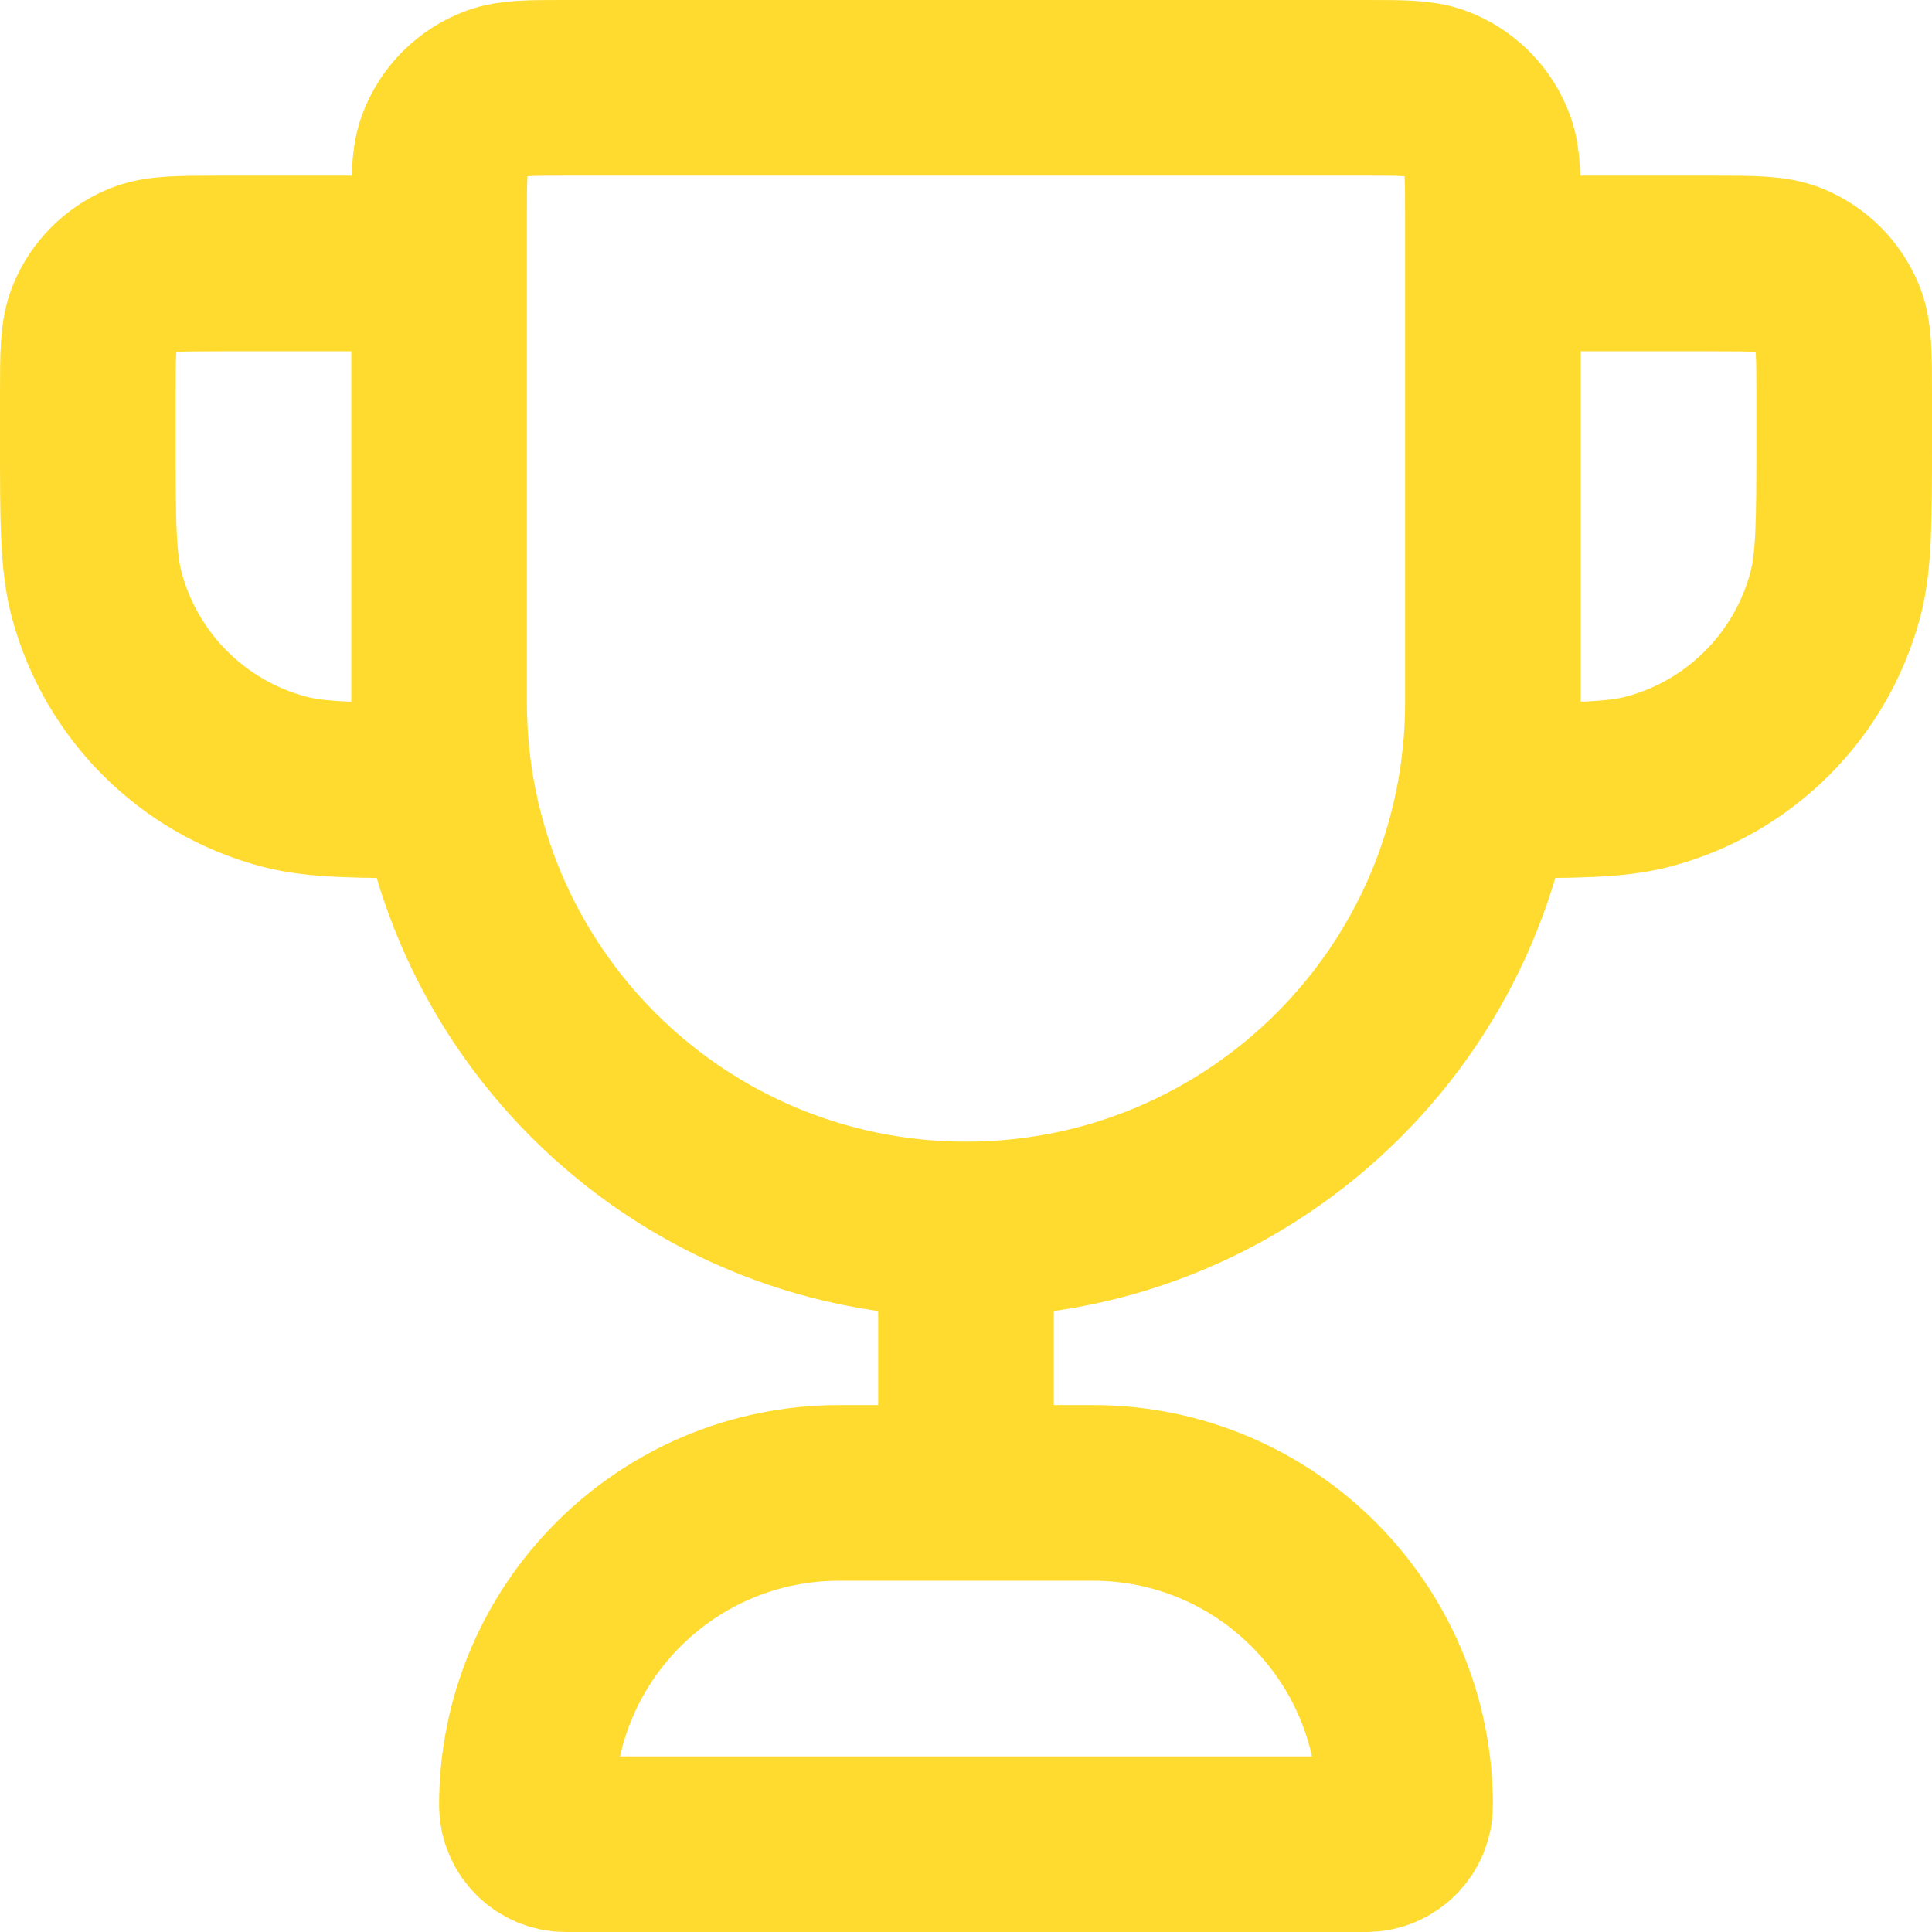 <svg width="22" height="22" viewBox="0 0 22 22" fill="none" xmlns="http://www.w3.org/2000/svg">
<path d="M11 14C7.686 14 5 11.314 5 8V2.444C5 2.031 5 1.824 5.06 1.658C5.161 1.38 5.38 1.161 5.658 1.06C5.824 1 6.031 1 6.444 1H15.556C15.969 1 16.176 1 16.342 1.06C16.62 1.161 16.839 1.38 16.94 1.658C17 1.824 17 2.031 17 2.444V8C17 11.314 14.314 14 11 14ZM11 14V17M17 3H19.5C19.966 3 20.199 3 20.383 3.076C20.628 3.178 20.822 3.372 20.924 3.617C21 3.801 21 4.034 21 4.5V5C21 5.93 21 6.395 20.898 6.776C20.62 7.812 19.812 8.62 18.776 8.898C18.395 9 17.93 9 17 9M5 3H2.5C2.034 3 1.801 3 1.617 3.076C1.372 3.178 1.178 3.372 1.076 3.617C1 3.801 1 4.034 1 4.5V5C1 5.93 1 6.395 1.102 6.776C1.38 7.812 2.188 8.62 3.224 8.898C3.605 9 4.07 9 5 9M6.444 21H15.556C15.801 21 16 20.801 16 20.556C16 18.592 14.408 17 12.444 17H9.556C7.592 17 6 18.592 6 20.556C6 20.801 6.199 21 6.444 21Z" stroke="#FFDB2F" stroke-width="2" stroke-linecap="round" stroke-linejoin="round"/>
</svg>
